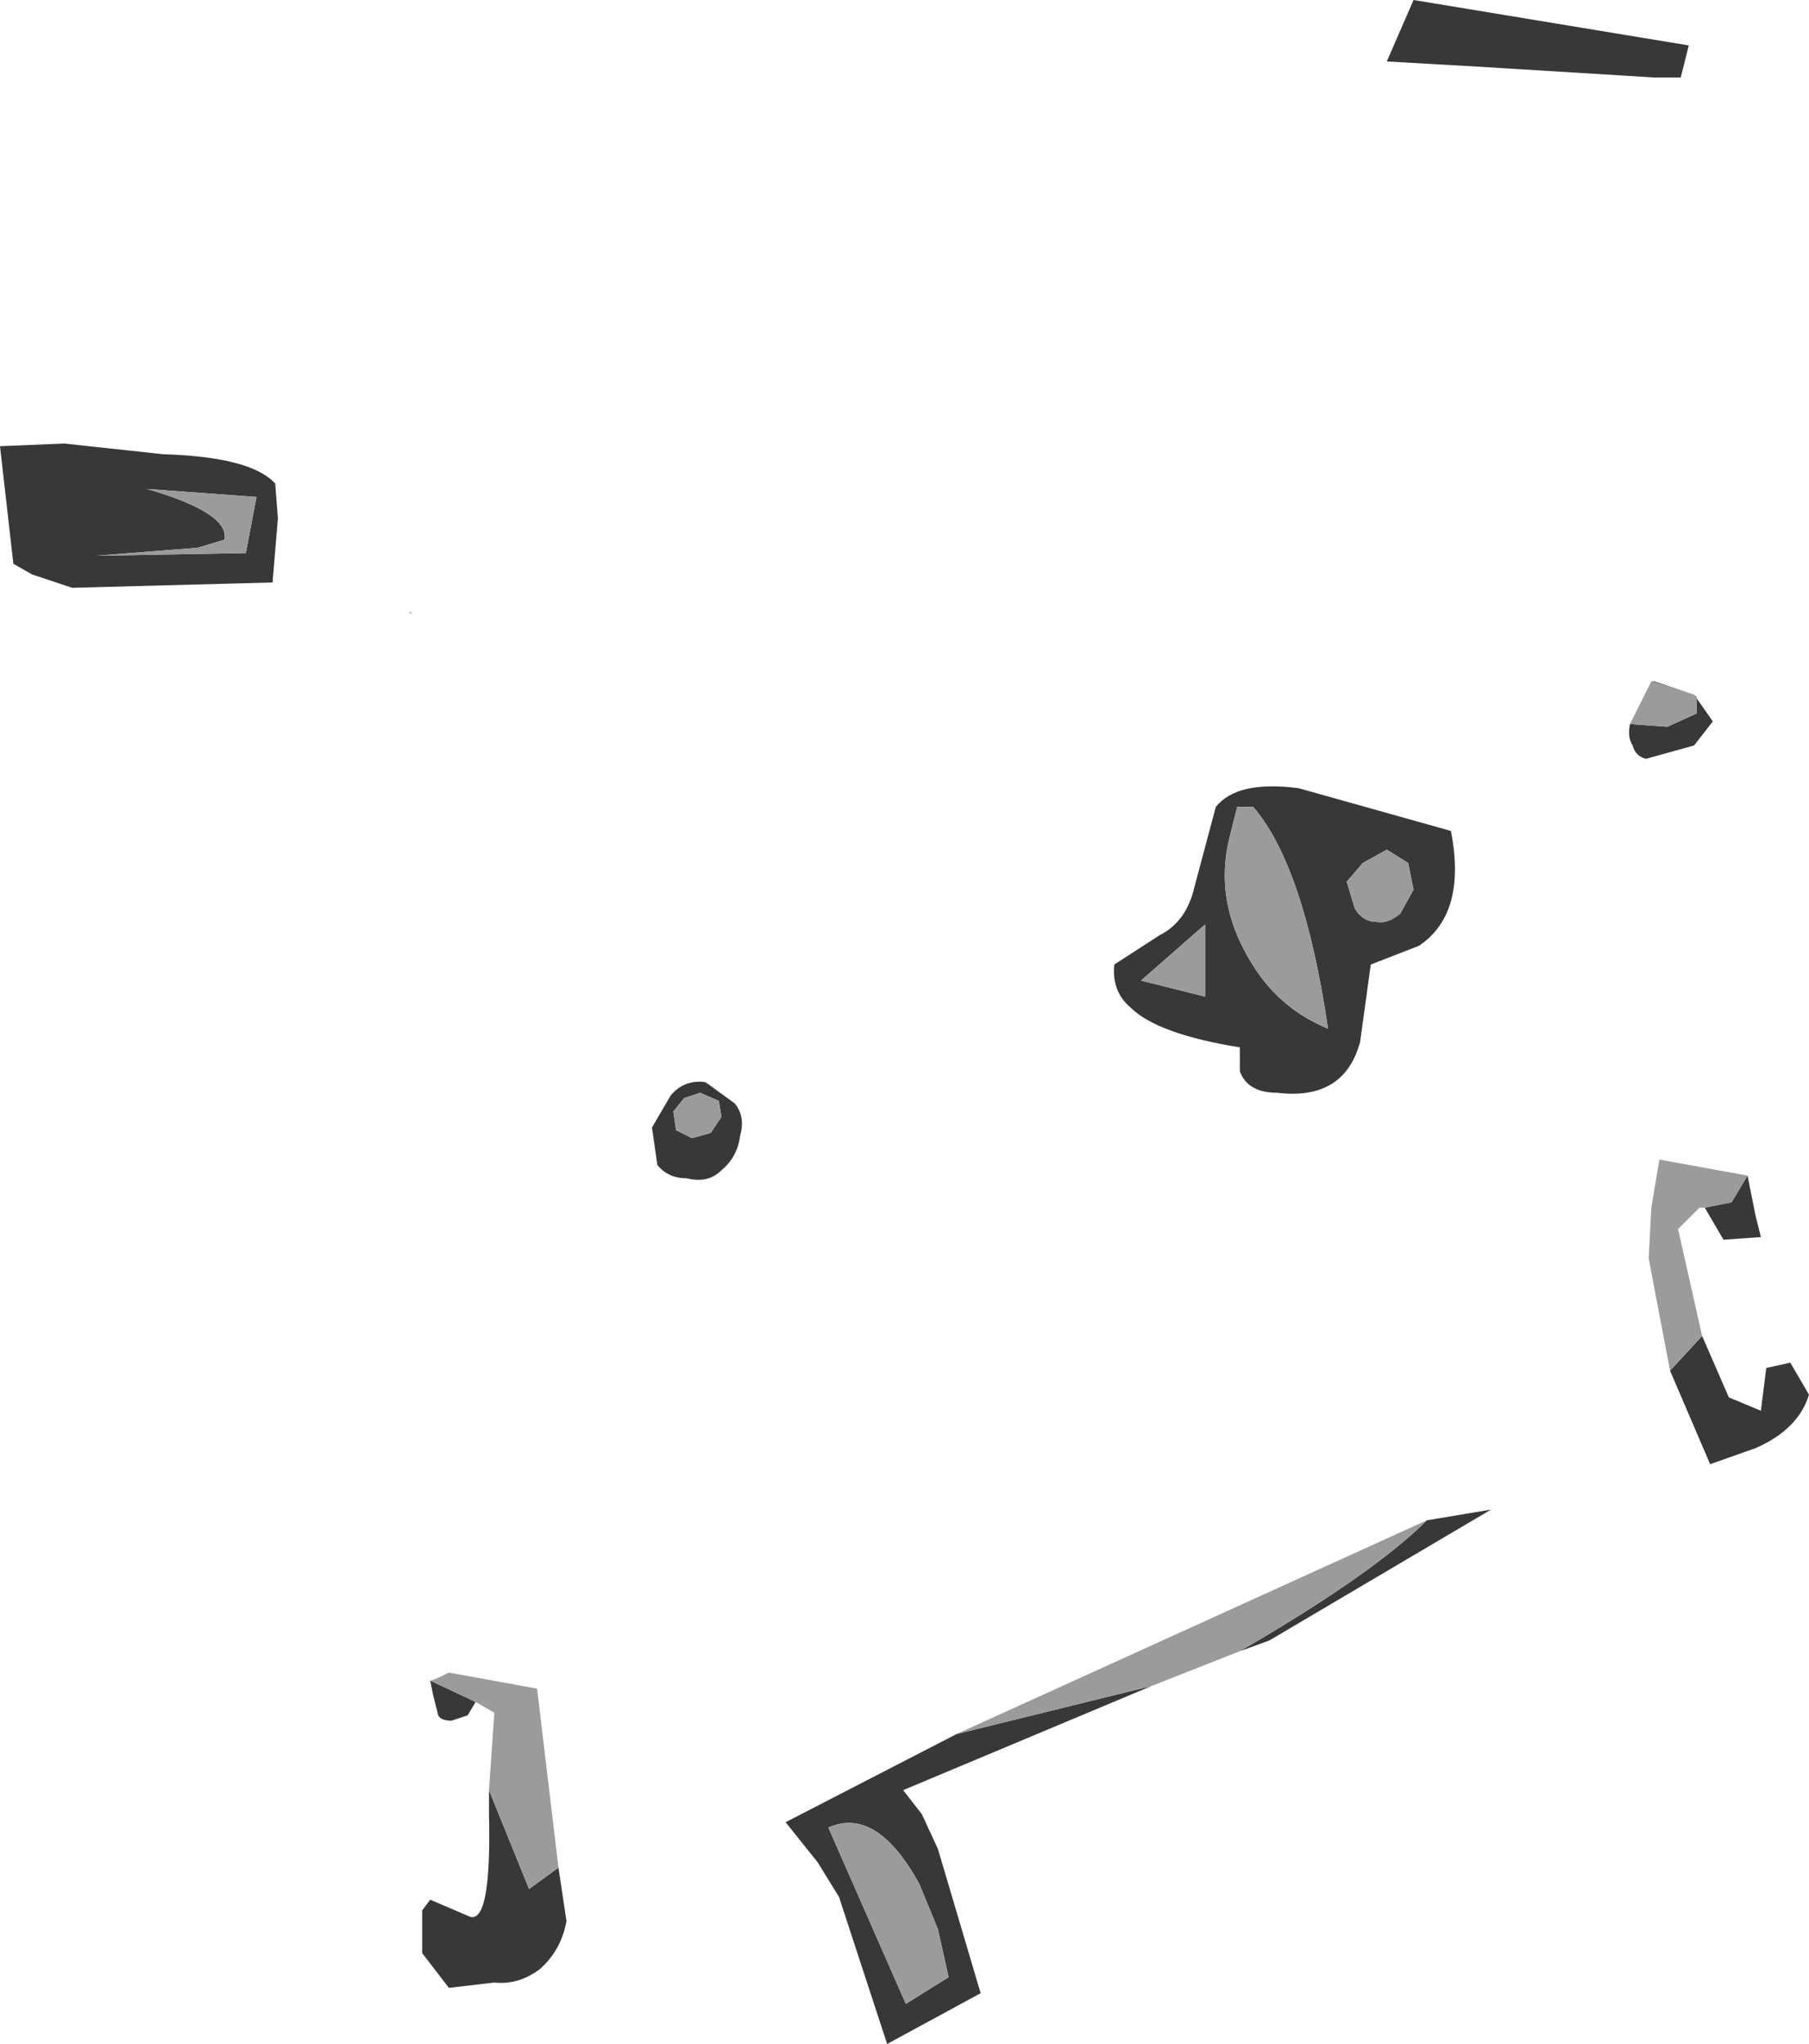 <?xml version="1.0" encoding="UTF-8" standalone="no"?>
<svg xmlns:ffdec="https://www.free-decompiler.com/flash" xmlns:xlink="http://www.w3.org/1999/xlink" ffdec:objectType="shape" height="38.25px" width="33.85px" xmlns="http://www.w3.org/2000/svg">
  <g transform="matrix(1.0, 0.0, 0.0, 1.0, 29.95, 53.2)">
    <path d="M1.5 -51.75 L1.0 -51.75 -2.25 -51.95 -4.0 -52.05 -3.5 -53.2 1.65 -52.35 1.5 -51.75 M0.95 -40.45 L1.0 -40.45 1.75 -40.2 2.1 -39.7 1.75 -39.25 0.85 -39.0 Q0.65 -39.05 0.6 -39.25 0.5 -39.4 0.55 -39.65 L1.25 -39.6 1.8 -39.85 1.8 -40.15 1.75 -40.2 0.95 -40.45 M2.75 -31.2 L2.9 -30.45 3.0 -30.05 2.3 -30.0 1.95 -30.6 2.45 -30.7 2.75 -31.2 M1.9 -28.2 L2.4 -27.05 3.0 -26.8 3.1 -27.6 3.55 -27.7 3.9 -27.1 Q3.7 -26.45 2.9 -26.1 L2.05 -25.8 1.3 -27.55 1.9 -28.2 M-7.2 -38.1 Q-6.8 -38.6 -5.65 -38.45 L-2.8 -37.65 Q-2.5 -36.1 -3.4 -35.5 L-4.3 -35.15 -4.5 -33.7 Q-4.8 -32.6 -6.05 -32.75 -6.6 -32.75 -6.75 -33.15 L-6.75 -33.6 Q-8.3 -33.85 -8.8 -34.35 -9.15 -34.65 -9.1 -35.15 L-8.25 -35.7 Q-7.75 -35.95 -7.6 -36.6 L-7.2 -38.1 M-6.95 -37.5 Q-7.25 -36.25 -6.45 -35.05 -5.95 -34.3 -5.1 -33.95 -5.55 -37.0 -6.5 -38.1 L-6.8 -38.1 -6.95 -37.5 M-17.4 -32.7 Q-17.15 -33.0 -16.75 -32.95 L-16.2 -32.55 Q-16.0 -32.3 -16.1 -31.95 -16.15 -31.55 -16.45 -31.3 -16.7 -31.05 -17.1 -31.15 -17.45 -31.15 -17.65 -31.4 L-17.75 -32.1 -17.4 -32.7 M-16.85 -32.75 L-17.15 -32.65 -17.35 -32.4 -17.3 -32.05 -17.0 -31.9 -16.65 -32.0 -16.45 -32.3 -16.5 -32.6 -16.85 -32.75 M-7.4 -34.55 L-7.4 -35.9 -8.6 -34.85 -7.4 -34.55 M-4.2 -35.95 Q-4.0 -35.9 -3.75 -36.1 L-3.5 -36.55 -3.6 -37.05 -4.0 -37.3 -4.45 -37.05 -4.75 -36.7 -4.6 -36.2 Q-4.45 -35.95 -4.2 -35.95 M-24.75 -43.5 L-24.85 -42.3 -28.6 -42.2 -29.35 -42.45 -29.7 -42.65 -29.95 -44.85 -28.75 -44.9 -26.9 -44.7 Q-25.25 -44.65 -24.8 -44.15 L-24.75 -43.5 M-25.35 -42.85 L-25.15 -43.9 -27.2 -44.05 Q-25.65 -43.6 -25.75 -43.1 L-26.25 -42.95 -28.15 -42.8 -25.35 -42.85 M-19.5 -18.25 L-19.35 -17.25 Q-19.45 -16.7 -19.85 -16.35 -20.25 -16.05 -20.7 -16.1 L-21.55 -16.0 -22.05 -16.65 -22.05 -17.45 -21.9 -17.65 -21.2 -17.35 Q-20.75 -17.1 -20.8 -19.25 L-20.8 -19.7 -20.05 -17.85 -19.5 -18.25 M-21.05 -21.35 L-21.2 -21.1 -21.5 -21.0 Q-21.7 -21.0 -21.75 -21.1 L-21.85 -21.5 -21.9 -21.75 -21.05 -21.35 M-3.25 -24.75 L-2.05 -24.95 -6.2 -22.5 -6.75 -22.3 Q-4.25 -23.75 -3.25 -24.75 M-8.4 -21.65 L-13.05 -19.7 -12.7 -19.25 -12.4 -18.6 -11.6 -15.9 -13.35 -14.95 -14.25 -17.7 -14.65 -18.35 -15.25 -19.1 -12.05 -20.75 -8.4 -21.65 M-12.2 -16.2 L-12.4 -17.1 -12.75 -17.95 Q-13.55 -19.4 -14.45 -19.0 L-13.0 -15.7 -12.2 -16.2" fill="#383838" fill-rule="evenodd" stroke="none"/>
    <path d="M0.55 -39.65 L0.95 -40.45 1.75 -40.2 1.8 -40.15 1.8 -39.85 1.25 -39.6 0.55 -39.65 M1.3 -27.55 L0.9 -29.65 0.95 -30.6 1.1 -31.5 2.75 -31.2 2.45 -30.7 1.95 -30.6 1.85 -30.6 1.45 -30.2 1.9 -28.2 1.3 -27.55 M-6.95 -37.5 L-6.8 -38.1 -6.5 -38.1 Q-5.55 -37.0 -5.1 -33.95 -5.95 -34.3 -6.45 -35.05 -7.25 -36.25 -6.95 -37.5 M-16.85 -32.75 L-16.5 -32.6 -16.45 -32.3 -16.65 -32.0 -17.0 -31.9 -17.3 -32.05 -17.35 -32.4 -17.15 -32.65 -16.85 -32.75 M-4.2 -35.95 Q-4.45 -35.95 -4.6 -36.2 L-4.75 -36.7 -4.45 -37.05 -4.0 -37.3 -3.6 -37.05 -3.5 -36.55 -3.75 -36.1 Q-4.0 -35.9 -4.2 -35.95 M-7.4 -34.55 L-8.6 -34.85 -7.4 -35.9 -7.4 -34.55 M-25.35 -42.85 L-28.15 -42.8 -26.25 -42.95 -25.75 -43.1 Q-25.65 -43.6 -27.2 -44.05 L-25.15 -43.9 -25.35 -42.85 M-21.9 -21.75 Q-21.85 -21.75 -21.55 -21.9 L-19.9 -21.6 -19.5 -18.25 -20.05 -17.85 -20.8 -19.7 -20.7 -21.15 -21.05 -21.35 -21.9 -21.75 M-3.25 -24.75 Q-4.25 -23.75 -6.75 -22.3 L-8.4 -21.65 -12.05 -20.75 -3.25 -24.75 M-12.2 -16.2 L-13.0 -15.7 -14.45 -19.0 Q-13.55 -19.4 -12.75 -17.95 L-12.4 -17.1 -12.2 -16.2" fill="#9b9b9b" fill-rule="evenodd" stroke="none"/>
    <path d="M-22.25 -41.7 L-22.3 -41.75 -22.25 -41.75 -22.25 -41.7" fill="#b4b4b4" fill-rule="evenodd" stroke="none"/>
  </g>
</svg>
